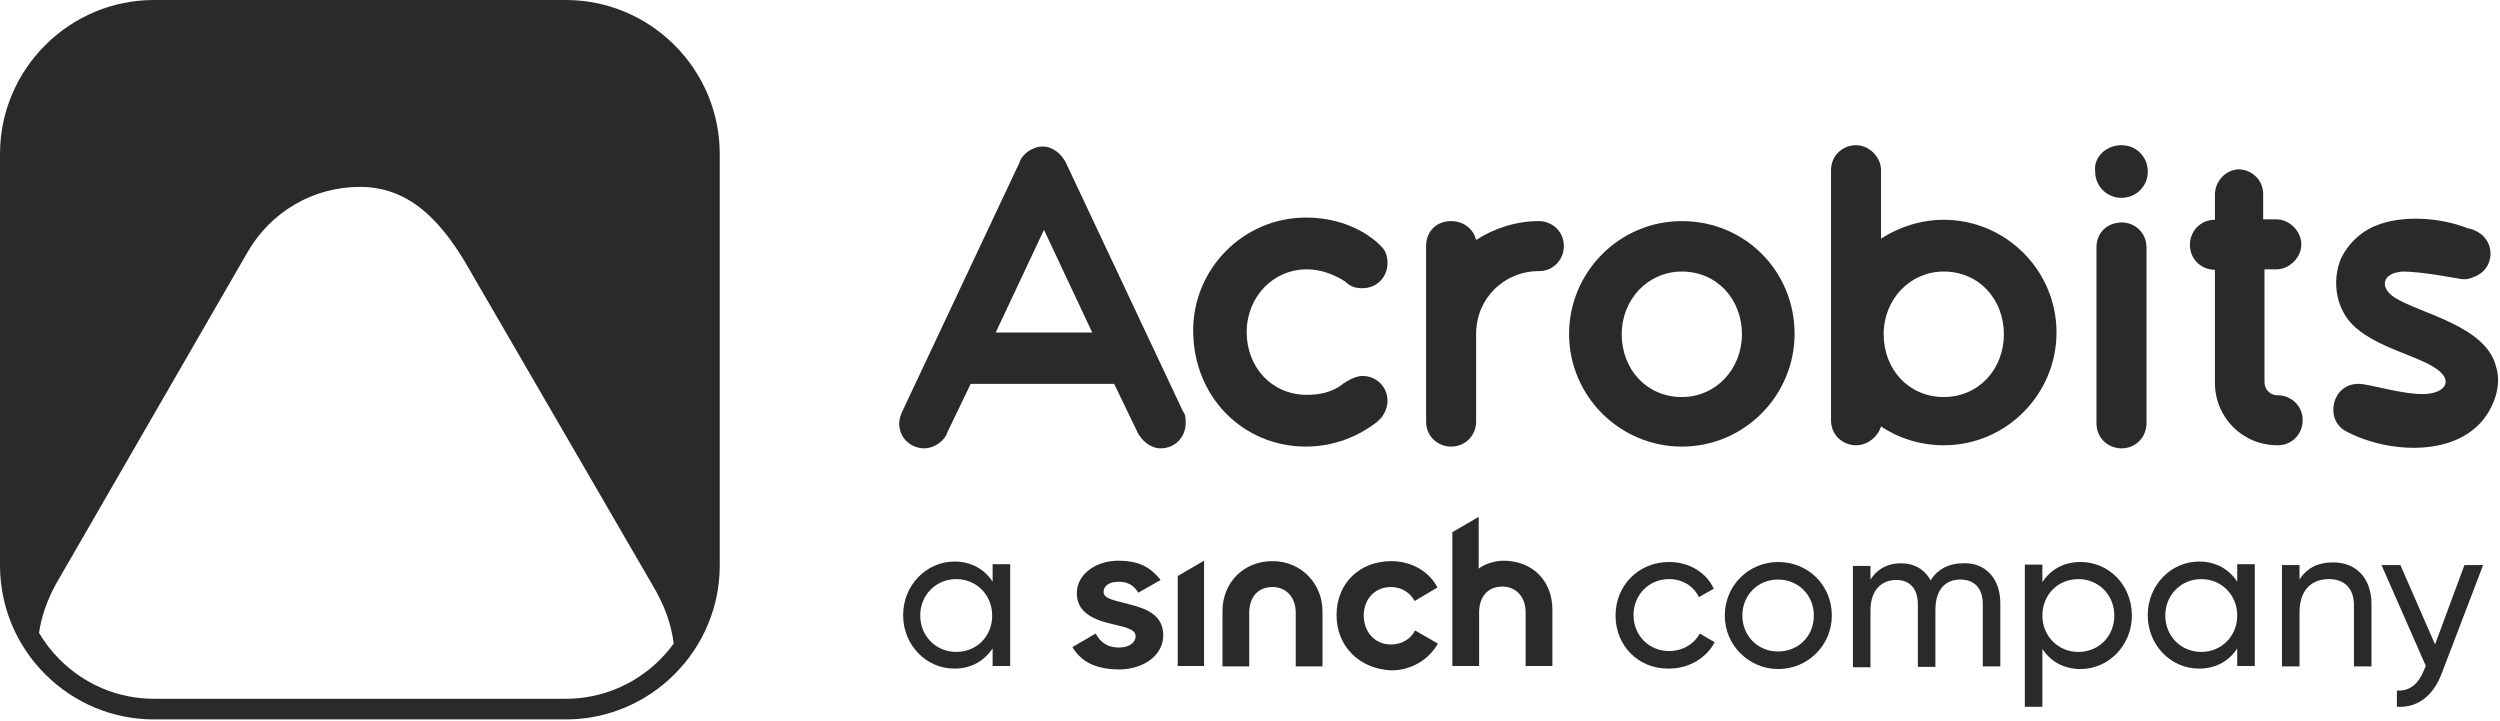 <svg width="475" height="137" viewBox="0 0 475 137" fill="none" xmlns="http://www.w3.org/2000/svg">
<path fill-rule="evenodd" clip-rule="evenodd" d="M224.778 78.183L202.521 30.918C201.688 29.251 200.021 27.834 198.103 27.834C196.186 27.834 194.185 29.251 193.685 30.918L171.429 78.183C171.178 78.765 170.846 79.6 170.846 80.433C170.846 83.267 173.096 85.184 175.596 85.184C177.513 85.184 179.514 83.767 180.015 82.1L184.433 72.931H211.69L216.108 82.1C216.941 83.767 218.609 85.184 220.526 85.184C223.361 85.184 225.278 82.933 225.278 80.433C225.278 79.6 225.278 78.765 224.778 78.183ZM189.184 63.177L198.354 43.672L207.523 63.177H189.184Z" fill="#2B2A29"/>
<path fill-rule="evenodd" clip-rule="evenodd" d="M248.124 84.853C253.374 84.853 258.126 82.935 261.711 80.102C261.961 79.851 262.295 79.518 262.544 79.267C263.128 78.434 263.628 77.351 263.628 76.183C263.628 73.349 261.377 71.432 258.877 71.432C257.792 71.432 256.627 72.016 255.792 72.516C255.542 72.765 255.209 72.765 254.958 73.1C253.042 74.516 250.791 75.016 248.29 75.016C241.621 75.016 236.87 69.766 236.87 63.097C236.87 56.427 241.872 51.177 248.29 51.177C250.791 51.177 253.042 52.01 254.958 53.093C255.209 53.343 255.542 53.343 255.792 53.677C256.627 54.51 257.71 54.76 258.877 54.76C261.711 54.76 263.628 52.51 263.628 50.009C263.628 48.925 263.378 47.759 262.544 46.925C262.295 46.674 261.961 46.342 261.711 46.092C258.126 43.007 253.374 41.34 248.124 41.34C236.203 41.34 226.701 51.092 226.701 62.763C226.701 75.433 236.203 84.853 248.124 84.853Z" fill="#2B2A29"/>
<path fill-rule="evenodd" clip-rule="evenodd" d="M270.959 46.76V80.103C270.959 82.937 273.21 84.854 275.711 84.854C278.545 84.854 280.462 82.603 280.462 80.103V63.432C280.462 56.764 285.713 51.512 292.382 51.512C295.216 51.512 297.133 49.261 297.133 46.76C297.133 43.926 294.883 42.009 292.382 42.009C287.964 42.009 283.797 43.426 280.462 45.594C279.878 43.342 277.962 42.009 275.711 42.009C272.877 42.009 270.959 44.01 270.959 46.76Z" fill="#2B2A29"/>
<path fill-rule="evenodd" clip-rule="evenodd" d="M319.547 75.435C312.879 75.435 308.128 70.183 308.128 63.515C308.128 56.846 313.129 51.595 319.547 51.595C326.216 51.595 330.967 56.846 330.967 63.515C330.967 70.101 326.049 75.435 319.547 75.435ZM319.547 42.009C307.627 42.009 298.124 51.761 298.124 63.432C298.124 75.351 307.877 84.854 319.547 84.854C331.468 84.854 340.97 75.101 340.97 63.432C340.97 51.512 331.55 42.009 319.547 42.009Z" fill="#2B2A29"/>
<path fill-rule="evenodd" clip-rule="evenodd" d="M369.315 75.434C362.649 75.434 357.897 70.182 357.897 63.514C357.897 56.845 362.899 51.593 369.315 51.593C375.985 51.593 380.738 56.845 380.738 63.514C380.738 70.1 375.985 75.434 369.315 75.434ZM357.396 32.338C357.396 29.837 355.147 27.587 352.646 27.587C350.143 27.587 347.894 29.504 347.894 32.338V79.852C347.894 82.686 350.143 84.603 352.646 84.603C354.897 84.603 356.813 82.936 357.396 81.019C360.731 83.27 364.898 84.603 369.315 84.603C381.238 84.603 390.739 74.85 390.739 63.181C390.739 51.261 380.988 41.758 369.315 41.758C364.898 41.758 360.731 43.175 357.396 45.342V32.338Z" fill="#2B2A29"/>
<path fill-rule="evenodd" clip-rule="evenodd" d="M398.331 47.009V80.436C398.331 83.27 400.581 85.186 403.084 85.186C405.916 85.186 407.832 82.936 407.832 80.436V47.009C407.832 44.175 405.583 42.257 403.084 42.257C400.249 42.342 398.331 44.258 398.331 47.009ZM403.084 27.587C405.916 27.587 408.083 29.837 408.083 32.587C408.083 35.422 405.833 37.589 403.084 37.589C400.249 37.589 398.081 35.339 398.081 32.587C397.748 29.755 400.249 27.587 403.084 27.587Z" fill="#2B2A29"/>
<path fill-rule="evenodd" clip-rule="evenodd" d="M420.834 37.006V41.758C417.999 41.758 416.081 44.008 416.081 46.509C416.081 49.343 418.332 51.26 420.834 51.26V72.683C420.834 79.351 426.084 84.603 432.754 84.603C435.589 84.603 437.506 82.353 437.506 79.852C437.506 77.018 435.252 75.1 432.754 75.1C431.335 75.1 430.253 74.017 430.253 72.6V51.177H432.504C435.003 51.177 437.252 48.926 437.252 46.425C437.252 43.924 435.003 41.674 432.504 41.674H430.003V36.923C430.003 34.089 427.75 32.171 425.251 32.171C422.751 32.338 420.834 34.505 420.834 37.006Z" fill="#2B2A29"/>
<path fill-rule="evenodd" clip-rule="evenodd" d="M470.086 52.594C474.007 51.177 474.257 45.925 470.672 44.008C470.086 43.758 469.586 43.425 469.003 43.425C463.419 41.174 456.167 40.923 451.5 42.841C448.665 43.924 446.247 46.175 444.83 49.009C442.913 53.427 443.748 59.595 448.415 62.93C452.832 66.264 459.252 67.682 462.583 69.848C466.168 72.099 464.837 74.599 460.919 74.85C456.749 75.1 450.332 72.932 448.08 72.932C443.081 72.932 441.662 79.601 445.58 81.852C453.668 86.27 467.587 87.103 472.839 78.268C474.506 75.434 475.088 72.433 474.257 69.682C472.339 61.929 460.085 59.679 455.081 56.595C452 54.677 452.582 51.843 456.5 51.593C458.166 51.593 460.919 51.843 465.668 52.676C467.504 52.928 468.336 53.427 470.086 52.594Z" fill="#2B2A29"/>
<path fill-rule="evenodd" clip-rule="evenodd" d="M29.236 0H107.516C115.287 0 122.675 3.094 128.165 8.585C133.657 14.076 136.752 21.463 136.752 29.236V107.456C136.752 115.228 133.656 122.611 128.165 128.1C122.673 133.593 115.291 136.692 107.516 136.692H29.236C21.463 136.692 14.076 133.598 8.585 128.106C3.094 122.616 0 115.228 0 107.456V29.236C0 21.466 3.095 14.08 8.585 8.59C14.078 3.098 21.46 0 29.236 0ZM128.005 122.275C127.523 118.437 126.168 114.817 123.995 111.197L88.151 49.429C83.401 41.676 77.565 35.509 68.397 35.509C59.477 35.509 51.391 40.259 46.974 48.013L10.546 111.113C8.953 114.094 7.877 117.074 7.417 120.245C8.5 122.083 9.821 123.792 11.36 125.331C16.115 130.084 22.505 132.768 29.236 132.768H107.516C114.244 132.768 120.637 130.089 125.39 125.336C126.348 124.378 127.22 123.355 128.005 122.275Z" fill="#2B2A29"/>
<path d="M203.762 122.952L208.18 120.368C209.097 122.119 210.514 123.035 212.597 123.035C214.515 123.035 215.765 122.119 215.765 120.869C215.765 119.618 214.099 119.202 211.18 118.534C207.18 117.618 204.596 116.034 204.596 112.699C204.596 109.031 208.346 106.531 212.431 106.531C215.932 106.531 218.35 107.447 220.516 110.199L216.265 112.616C215.431 111.199 214.265 110.532 212.515 110.532C210.681 110.532 209.68 111.366 209.68 112.449C209.68 113.783 211.681 114.033 214.432 114.783C218.183 115.7 221.017 117.034 221.017 120.701C221.017 124.536 217.267 127.203 212.515 127.203C208.68 127.121 205.679 126.12 203.762 122.952ZM223.767 126.62V109.448L228.769 106.531V126.537H223.767V126.62ZM232.271 126.62V116.117C232.271 110.698 236.271 106.614 241.774 106.614C247.358 106.614 251.275 111.032 251.275 116.117V126.62H246.19V116.45C246.19 113.367 244.274 111.533 241.774 111.533C239.022 111.533 237.355 113.449 237.355 116.45V126.62H232.271ZM253.944 116.867C253.944 110.865 258.278 106.614 264.363 106.614C268.113 106.614 271.531 108.531 273.115 111.616L268.781 114.2C267.947 112.616 266.281 111.533 264.28 111.533C261.279 111.533 259.111 113.783 259.111 116.95C259.111 120.035 261.195 122.453 264.28 122.453C266.281 122.453 268.031 121.452 268.864 119.784L273.199 122.285C271.448 125.37 268.113 127.37 264.363 127.37C258.361 127.121 253.944 122.869 253.944 116.867ZM275.949 126.62V101.112L280.951 98.195V108.031C282.034 107.197 283.952 106.531 285.619 106.531C291.12 106.531 294.955 110.281 294.955 115.867V126.537H289.87V116.367C289.87 113.282 287.952 111.448 285.452 111.448C282.701 111.448 281.034 113.367 281.034 116.367V126.537H275.949V126.62Z" fill="#2B2A29"/>
<path d="M191.934 126.534H188.599V123.199C187.016 125.534 184.599 127.034 181.346 127.034C176.012 127.034 171.594 122.617 171.594 116.865C171.594 111.196 176.012 106.695 181.346 106.695C184.599 106.695 187.099 108.195 188.599 110.53V107.195H191.934V126.534ZM188.516 116.949C188.516 113.03 185.515 110.029 181.68 110.029C177.846 110.029 174.846 113.03 174.846 116.949C174.846 120.866 177.846 123.867 181.68 123.867C185.599 123.867 188.516 120.866 188.516 116.949Z" fill="#2B2A29"/>
<path d="M306.953 116.949C306.953 111.28 311.287 106.778 317.122 106.778C320.957 106.778 324.207 108.779 325.625 111.864L322.791 113.448C321.79 111.363 319.706 110.029 317.122 110.029C313.288 110.029 310.37 113.03 310.37 116.865C310.37 120.699 313.288 123.7 317.122 123.7C319.706 123.7 321.873 122.366 322.956 120.365L325.79 122.033C324.208 125.033 320.872 127.034 317.122 127.034C311.203 127.118 306.953 122.617 306.953 116.949Z" fill="#2B2A29"/>
<path d="M327.711 116.949C327.711 111.28 332.212 106.778 337.88 106.778C343.548 106.778 348.048 111.196 348.048 116.949C348.048 122.617 343.466 127.118 337.88 127.118C332.295 127.118 327.711 122.617 327.711 116.949ZM344.632 116.949C344.632 113.03 341.632 110.113 337.797 110.113C333.963 110.113 331.045 113.114 331.045 116.949C331.045 120.866 334.046 123.783 337.797 123.783C341.715 123.783 344.632 120.866 344.632 116.949Z" fill="#2B2A29"/>
<path d="M380.064 114.613V126.616H376.729V114.78C376.729 111.696 375.061 110.112 372.476 110.112C369.808 110.112 367.727 111.778 367.727 115.947V126.7H364.392V114.862C364.392 111.778 362.807 110.194 360.306 110.194C357.722 110.194 355.39 111.862 355.39 116.03V126.783H352.055V107.527H355.39V110.112C356.804 107.944 358.806 107.028 361.138 107.028C363.724 107.028 365.724 108.194 366.809 110.279C368.141 108.111 370.394 107.028 372.893 107.028C377.06 106.777 380.064 109.778 380.064 114.613Z" fill="#2B2A29"/>
<path d="M405.056 116.949C405.056 122.617 400.638 127.118 395.304 127.118C392.051 127.118 389.551 125.618 388.051 123.283V134.286H384.716V107.279H388.051V110.612C389.551 108.279 392.051 106.778 395.304 106.778C400.721 106.778 405.056 111.196 405.056 116.949ZM401.721 116.949C401.721 113.03 398.722 110.029 394.886 110.029C390.969 110.029 388.051 113.03 388.051 116.949C388.051 120.866 391.051 123.867 394.886 123.867C398.803 123.867 401.721 120.866 401.721 116.949Z" fill="#2B2A29"/>
<path d="M428.408 126.534H425.073V123.199C423.573 125.534 421.074 127.034 417.82 127.034C412.486 127.034 408.069 122.617 408.069 116.865C408.069 111.196 412.486 106.695 417.82 106.695C421.074 106.695 423.573 108.195 425.073 110.53V107.195H428.408V126.534ZM425.073 116.949C425.073 113.03 422.073 110.029 418.238 110.029C414.404 110.029 411.404 113.03 411.404 116.949C411.404 120.866 414.404 123.867 418.238 123.867C422.073 123.867 425.073 120.866 425.073 116.949Z" fill="#2B2A29"/>
<path d="M450.583 114.78V126.616H447.248V114.947C447.248 111.778 445.411 110.028 442.495 110.028C439.409 110.028 436.91 111.862 436.91 116.364V126.616H433.575V107.361H436.91V110.112C438.327 107.861 440.495 106.861 443.162 106.861C447.579 106.777 450.583 109.778 450.583 114.78Z" fill="#2B2A29"/>
<path d="M471.829 107.276L463.991 127.783C462.409 132.117 459.406 134.535 455.407 134.285V131.201C457.992 131.367 459.574 129.784 460.574 127.282L460.909 126.533L452.489 107.361H456.075L462.658 122.447L468.244 107.361H471.829V107.276Z" fill="#2B2A29"/>
</svg>
